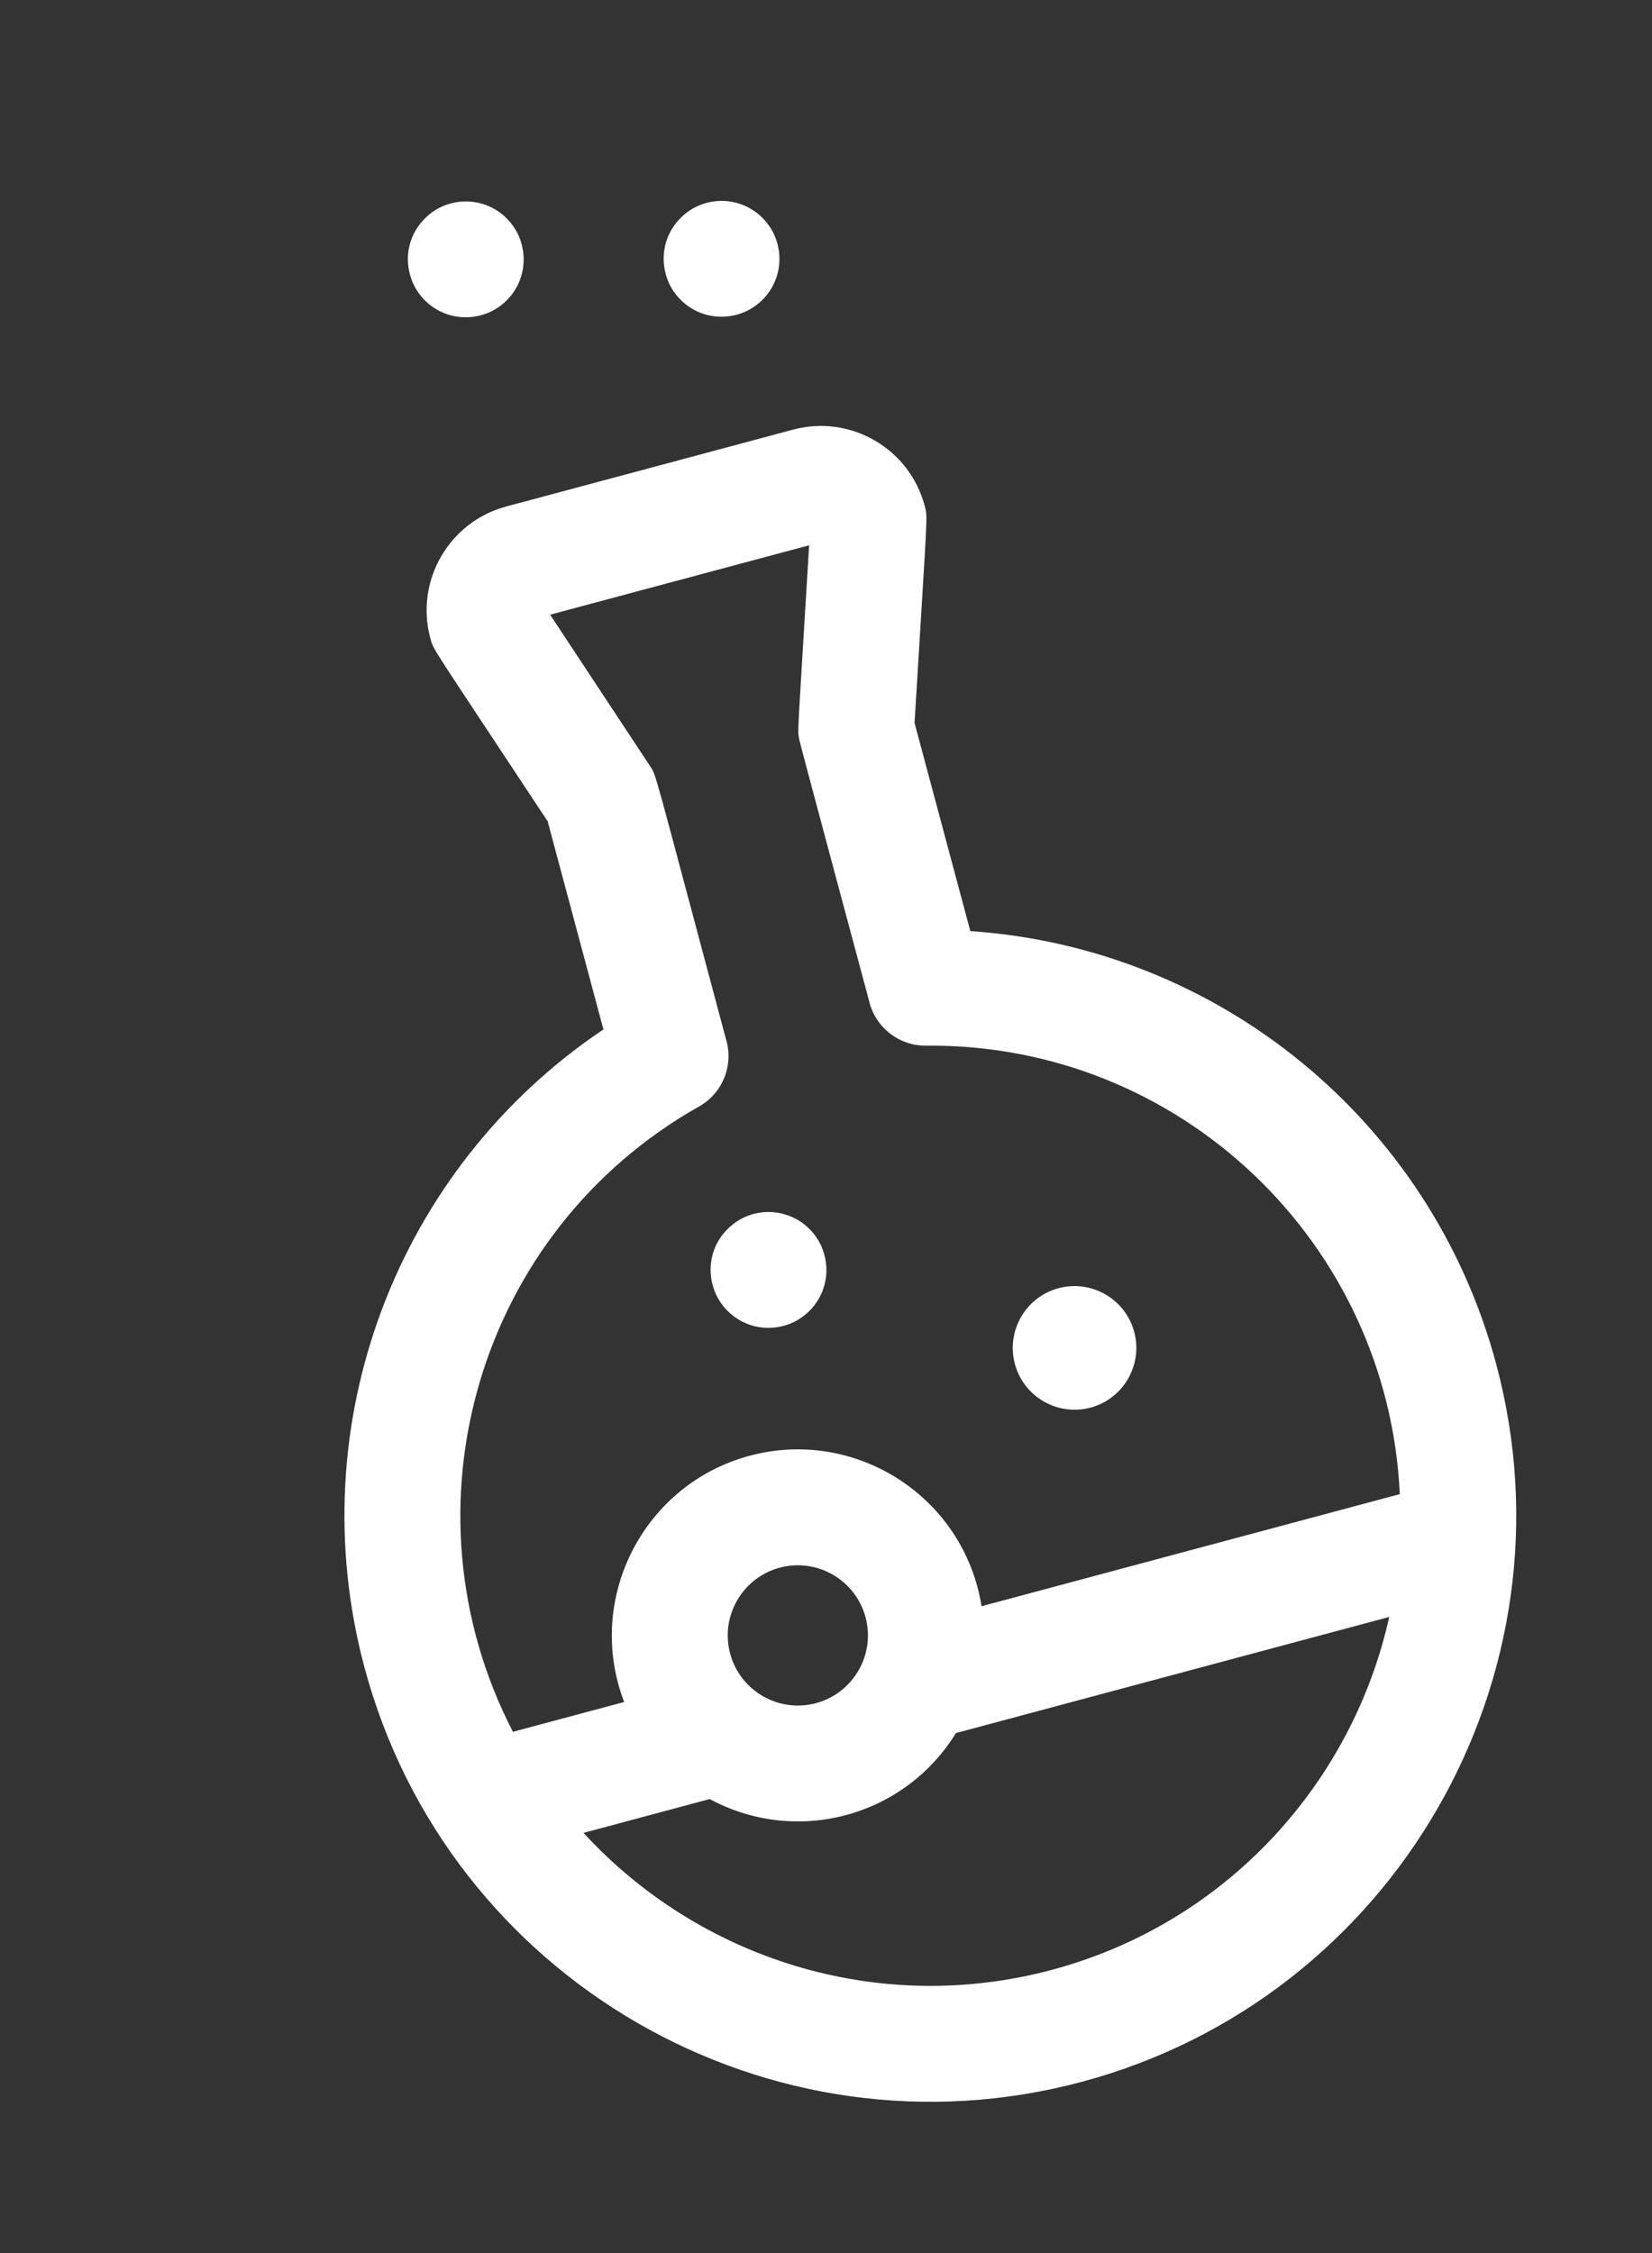 <svg width="33" height="45" viewBox="0 0 33 45" fill="none" xmlns="http://www.w3.org/2000/svg">
<rect x="0" y="0" width="33" height="45" fill="#333333" stroke="none"/>
<path d="M19.383 18.597L18.269 14.44C18.527 10.138 18.538 10.35 18.47 10.098C18.164 8.955 16.985 8.274 15.842 8.581L10.113 10.116C8.97 10.422 8.289 11.601 8.595 12.744C8.663 12.996 8.566 12.808 10.94 16.404L12.054 20.561C7.931 23.327 5.977 28.438 7.281 33.304C8.951 39.537 15.381 43.249 21.613 41.579C27.846 39.908 31.558 33.479 29.888 27.246C28.584 22.38 24.337 18.931 19.383 18.597ZM13.963 22.1C14.45 21.826 14.662 21.251 14.497 20.739C14.495 20.732 14.494 20.725 14.492 20.718C13.01 15.186 13.12 15.509 12.98 15.293C12.944 15.237 12.825 15.058 10.989 12.277L16.163 10.891C15.933 14.725 15.926 14.567 15.967 14.777C15.986 14.874 17.341 19.92 17.357 19.976C17.472 20.5 17.941 20.89 18.499 20.885C23.572 20.835 27.73 24.822 27.962 29.842L19.607 32.081C19.258 29.896 17.093 28.508 14.976 29.075C12.856 29.643 11.679 31.93 12.468 33.994L10.246 34.589C7.942 30.134 9.537 24.598 13.963 22.1ZM14.585 33.026C14.385 32.28 14.829 31.511 15.575 31.311C16.321 31.111 17.09 31.555 17.29 32.301C17.49 33.047 17.046 33.817 16.3 34.017C15.554 34.217 14.784 33.772 14.585 33.026ZM21.014 39.343C17.519 40.279 13.948 39.106 11.656 36.608L14.177 35.932C15.911 36.867 18.061 36.291 19.096 34.614L27.751 32.295C27.015 35.605 24.509 38.407 21.014 39.343Z" fill="white"/>
<path d="M21.784 28.114C22.442 27.938 22.833 27.26 22.657 26.602C22.481 25.945 21.803 25.553 21.145 25.729C20.488 25.905 20.096 26.584 20.273 27.241C20.449 27.899 21.127 28.29 21.784 28.114Z" fill="white"/>
<path d="M14.314 25.877C14.595 26.435 15.263 26.69 15.864 26.402C16.436 26.113 16.67 25.438 16.389 24.852C16.072 24.221 15.304 24.031 14.741 24.382C14.215 24.719 14.061 25.348 14.314 25.877Z" fill="white"/>
<path d="M13.376 5.682C13.663 6.252 14.338 6.489 14.926 6.207C15.498 5.919 15.732 5.244 15.451 4.658C15.139 4.037 14.383 3.831 13.802 4.187C13.264 4.538 13.13 5.167 13.376 5.682Z" fill="white"/>
<path d="M8.267 5.692C8.556 6.266 9.231 6.499 9.817 6.218C10.392 5.928 10.621 5.251 10.342 4.668C10.028 4.045 9.271 3.843 8.693 4.198C8.162 4.543 8.017 5.17 8.267 5.692Z" fill="white"/>
</svg>
